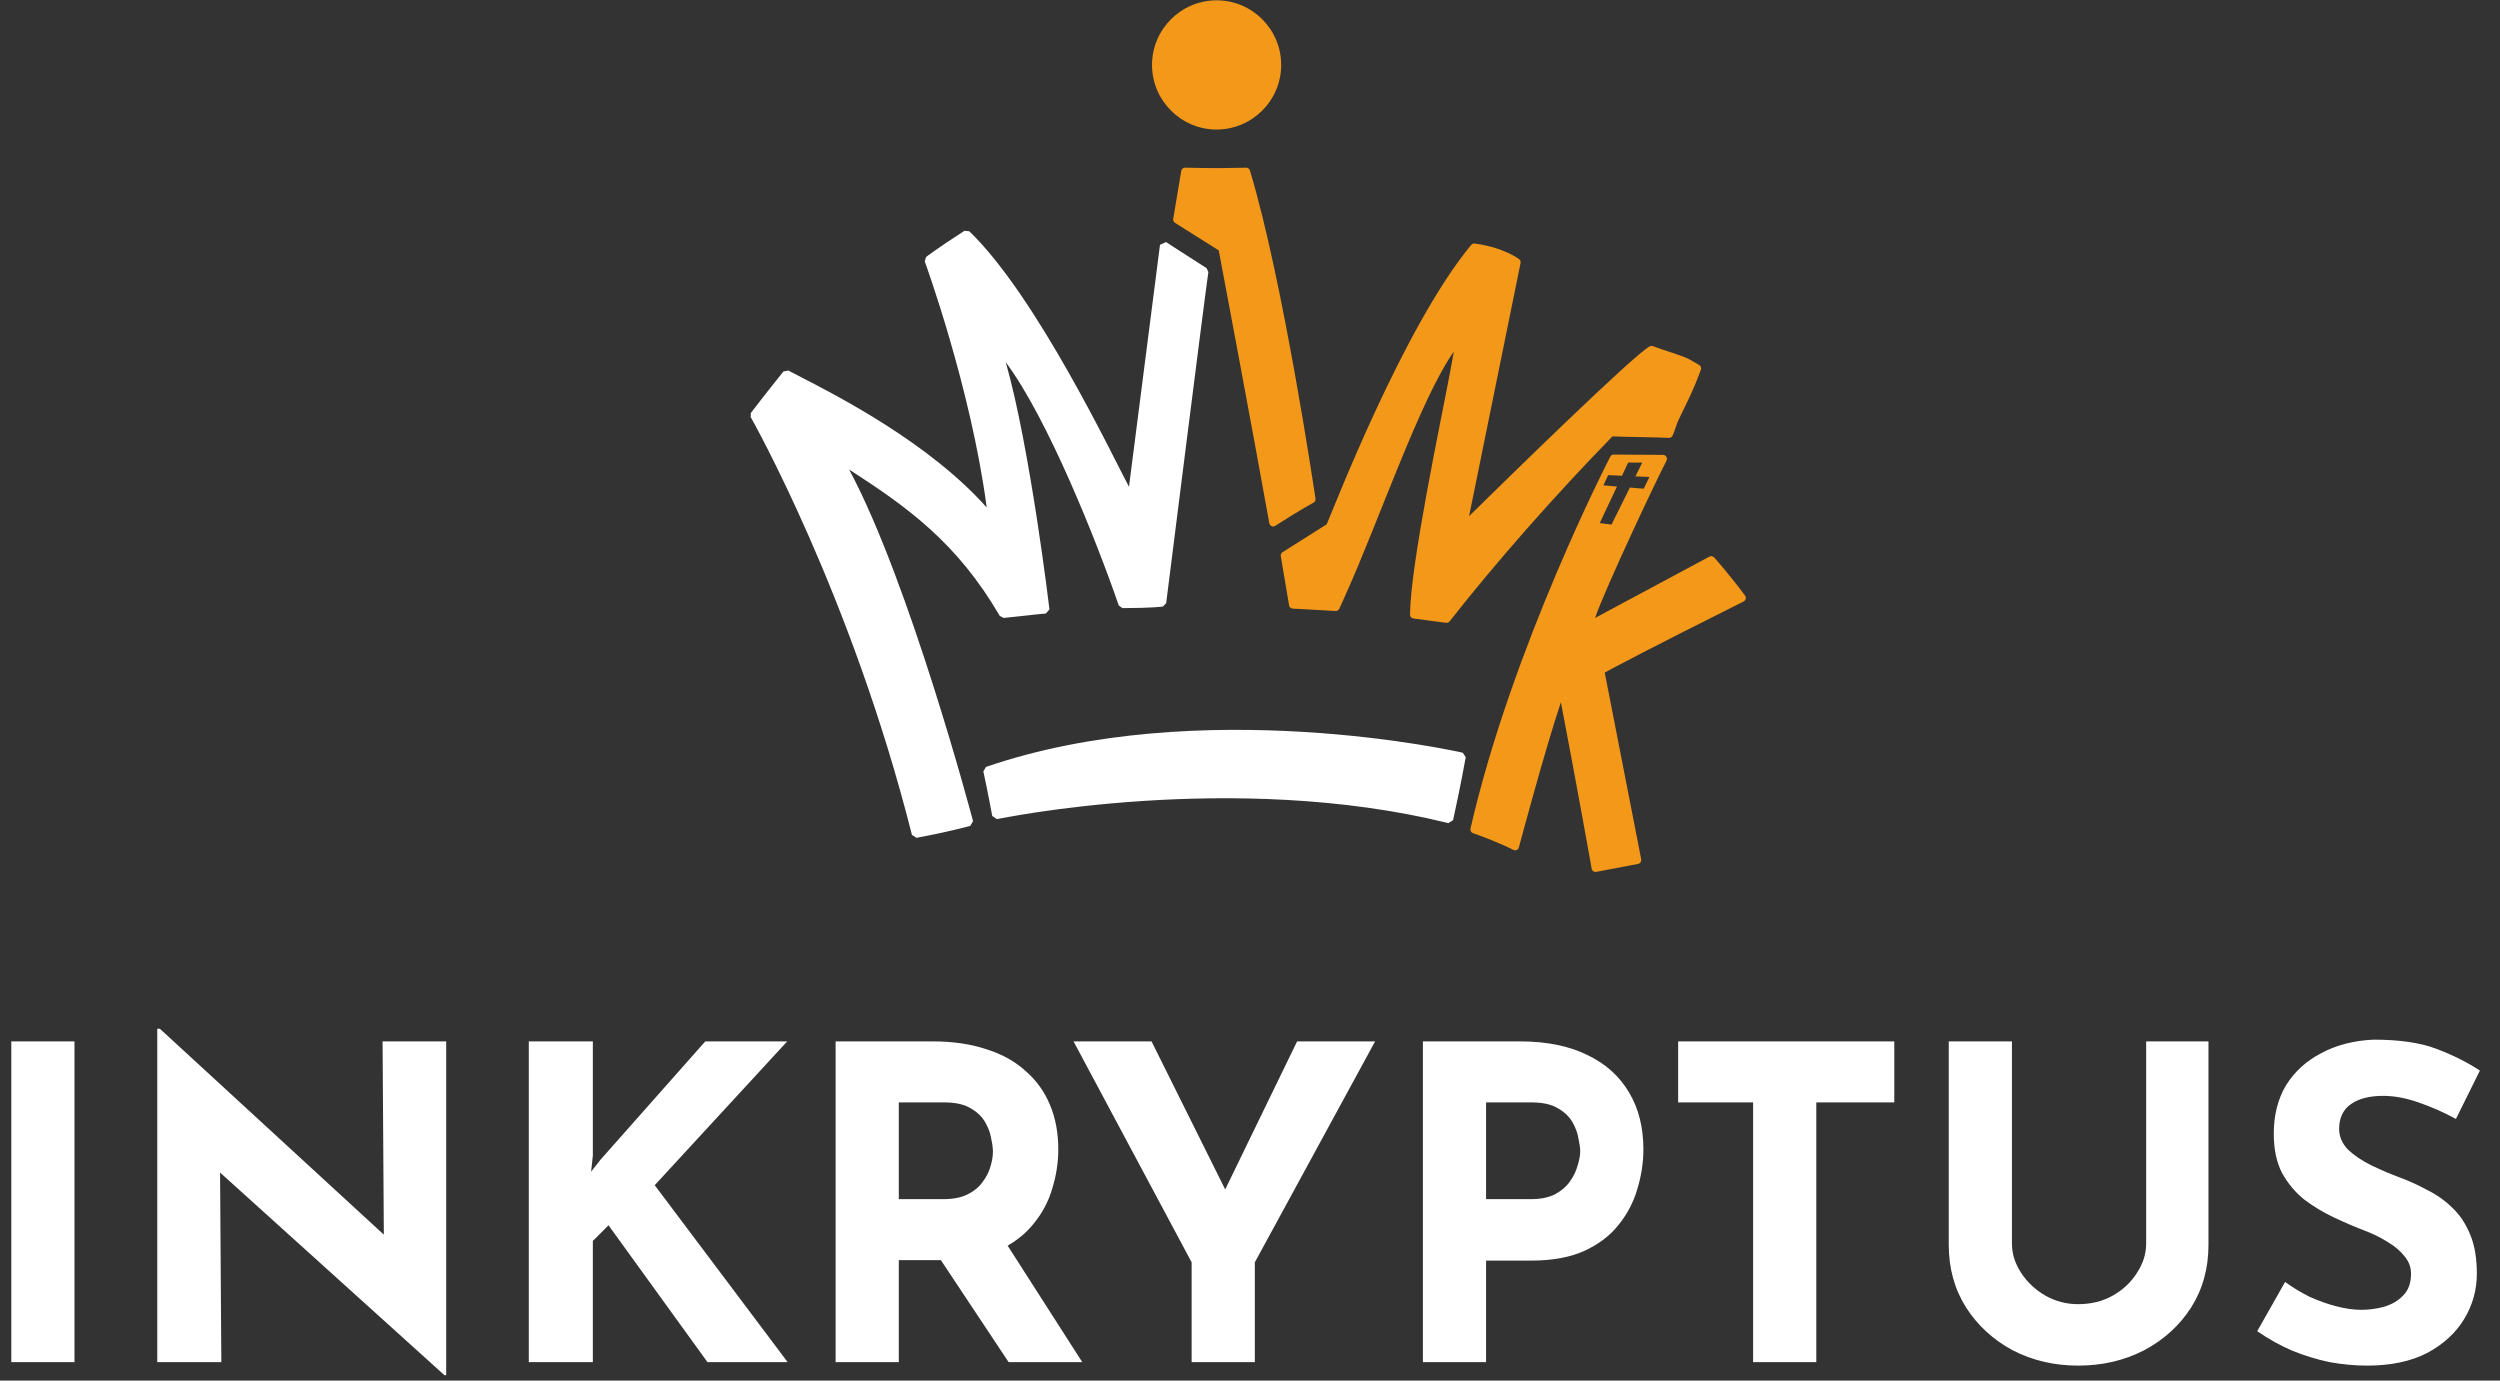 <svg width="201" height="111" viewBox="0 0 201 111" fill="none" xmlns="http://www.w3.org/2000/svg">
<rect x="0" y="0" width="201" height="111" fill="#333333" stroke="none"/>
<g clip-path="url(#clip0_5213_10361)">
<g clip-path="url(#clip1_5213_10361)">
<path d="M0.909 83.728H5.989V109.515H0.909V83.728ZM35.734 110.566L16.183 92.907L17.69 93.748L17.795 109.515H12.645V82.712H12.855L31.985 100.3L30.864 99.809L30.759 83.728H35.874V110.566H35.734ZM47.665 92.907L47.525 94.204L48.296 93.223L56.704 83.728H63.291L52.64 95.29L63.326 109.515H56.88L48.926 98.513L47.665 99.774V109.515H42.515V83.728H47.665V92.907ZM74.997 83.728C76.609 83.728 78.045 83.938 79.306 84.358C80.568 84.755 81.619 85.339 82.46 86.11C83.324 86.858 83.978 87.769 84.422 88.843C84.865 89.894 85.087 91.085 85.087 92.417C85.087 93.468 84.924 94.519 84.597 95.57C84.293 96.621 83.779 97.579 83.055 98.443C82.355 99.307 81.42 100.008 80.252 100.545C79.085 101.059 77.636 101.316 75.908 101.316H72.264V109.515H67.184V83.728H74.997ZM75.873 96.411C76.644 96.411 77.286 96.282 77.8 96.025C78.314 95.769 78.711 95.442 78.991 95.044C79.295 94.647 79.505 94.239 79.622 93.818C79.762 93.374 79.832 92.966 79.832 92.592C79.832 92.312 79.785 91.961 79.692 91.541C79.622 91.097 79.458 90.653 79.201 90.21C78.944 89.766 78.547 89.392 78.01 89.088C77.496 88.785 76.796 88.633 75.908 88.633H72.264V96.411H75.873ZM80.638 99.564L87.014 109.515H81.093L74.576 99.704L80.638 99.564ZM95.808 101.491L86.313 83.728H92.585L99.242 97.112L97.735 97.217L104.287 83.728H110.558L100.888 101.491V109.515H95.808V101.491ZM122.214 83.728C124.34 83.728 126.138 84.09 127.61 84.814C129.081 85.515 130.202 86.519 130.973 87.827C131.744 89.112 132.129 90.642 132.129 92.417C132.129 93.468 131.966 94.531 131.639 95.605C131.335 96.656 130.833 97.614 130.132 98.478C129.455 99.342 128.532 100.043 127.365 100.58C126.22 101.094 124.807 101.351 123.125 101.351H119.481V109.515H114.401V83.728H122.214ZM123.09 96.411C123.861 96.411 124.503 96.282 125.017 96.025C125.531 95.745 125.928 95.407 126.208 95.01C126.512 94.589 126.722 94.157 126.839 93.713C126.979 93.269 127.049 92.884 127.049 92.557C127.049 92.3 127.002 91.961 126.909 91.541C126.839 91.097 126.675 90.653 126.419 90.21C126.162 89.766 125.765 89.392 125.227 89.088C124.713 88.785 124.013 88.633 123.125 88.633H119.481V96.411H123.09ZM134.923 83.728H152.301V88.633H146.03V109.515H140.95V88.633H134.923V83.728ZM161.76 99.985C161.76 100.802 162.005 101.585 162.496 102.332C162.986 103.08 163.628 103.687 164.423 104.154C165.24 104.621 166.128 104.855 167.085 104.855C168.136 104.855 169.071 104.621 169.888 104.154C170.706 103.687 171.348 103.08 171.815 102.332C172.306 101.585 172.551 100.802 172.551 99.985V83.728H177.561V100.09C177.561 101.982 177.094 103.663 176.16 105.135C175.226 106.583 173.964 107.728 172.374 108.569C170.788 109.386 169.024 109.795 167.085 109.795C165.17 109.795 163.418 109.386 161.83 108.569C160.265 107.728 159.015 106.583 158.081 105.135C157.147 103.663 156.68 101.982 156.68 100.09V83.728H161.76V99.985ZM197.456 89.964C196.475 89.427 195.471 88.983 194.443 88.633C193.439 88.282 192.493 88.107 191.605 88.107C190.507 88.107 189.643 88.329 189.012 88.773C188.382 89.217 188.066 89.882 188.066 90.77C188.066 91.377 188.3 91.926 188.767 92.417C189.258 92.884 189.877 93.304 190.624 93.678C191.395 94.052 192.189 94.391 193.007 94.694C193.754 94.974 194.49 95.313 195.214 95.71C195.961 96.084 196.627 96.563 197.211 97.147C197.795 97.707 198.262 98.42 198.612 99.284C198.963 100.125 199.138 101.164 199.138 102.402C199.138 103.71 198.799 104.925 198.122 106.046C197.445 107.167 196.452 108.078 195.144 108.779C193.836 109.456 192.224 109.795 190.309 109.795C189.328 109.795 188.323 109.701 187.296 109.515C186.291 109.304 185.299 109.001 184.318 108.604C183.336 108.183 182.391 107.658 181.48 107.027L183.722 103.068C184.329 103.512 184.983 103.909 185.684 104.259C186.408 104.586 187.132 104.843 187.856 105.03C188.58 105.217 189.246 105.31 189.853 105.31C190.461 105.31 191.068 105.228 191.675 105.065C192.306 104.878 192.82 104.574 193.217 104.154C193.637 103.734 193.847 103.15 193.847 102.402C193.847 101.888 193.672 101.421 193.322 101.001C192.995 100.58 192.539 100.195 191.955 99.844C191.395 99.494 190.776 99.191 190.099 98.934C189.304 98.63 188.487 98.28 187.646 97.882C186.805 97.485 186.011 97.007 185.264 96.446C184.539 95.862 183.944 95.15 183.477 94.309C183.033 93.445 182.811 92.393 182.811 91.156C182.811 89.661 183.138 88.364 183.792 87.266C184.469 86.169 185.415 85.304 186.63 84.674C187.845 84.02 189.246 83.658 190.834 83.588C192.913 83.588 194.595 83.833 195.88 84.323C197.188 84.814 198.355 85.398 199.383 86.075L197.456 89.964Z" fill="white"/>
</g>
<g clip-path="url(#clip2_5213_10361)">
<path d="M80.386 49.526L80.694 49.683C82.893 49.432 84.093 49.325 84.093 49.325L84.375 48.992C84.369 48.904 82.824 36.007 80.864 29.123C84.237 33.652 88.17 43.502 89.947 48.678L90.243 48.891C92.611 48.891 93.465 48.772 93.496 48.766L93.76 48.496C93.792 48.251 96.826 24.097 97.153 21.867L97.008 21.559C94.338 19.851 93.754 19.468 93.748 19.461L93.264 19.681L90.77 39.136C89.539 36.849 83.364 23.814 77.93 18.594L77.541 18.557C75.305 20.002 74.482 20.642 74.45 20.667L74.35 21.019C74.362 21.051 78.062 31.177 79.331 40.8C74.714 35.618 67.415 31.868 64.211 30.222C63.891 30.059 63.608 29.914 63.376 29.788L62.986 29.87C61.378 31.874 60.373 33.193 60.367 33.206L60.354 33.532C60.436 33.671 68.464 47.867 73.32 67.127L73.678 67.36C76.127 66.914 77.999 66.405 78.012 66.399L78.232 66.015C78.182 65.814 73.15 46.837 68.269 37.748C72.899 40.738 76.932 43.59 80.386 49.526Z" fill="white"/>
<path d="M117.606 60.519C117.399 60.469 96.512 55.732 79.268 61.662L79.061 62.026C79.4 63.547 79.771 65.588 79.777 65.607L80.154 65.858C80.343 65.821 99.144 61.895 116.444 66.179L116.827 65.94C117.424 63.264 117.838 60.896 117.845 60.877L117.606 60.519Z" fill="white"/>
<path d="M105.765 40.091C105.74 39.915 103.183 22.608 100.494 13.707C100.457 13.569 100.319 13.481 100.187 13.481C97.649 13.556 95.312 13.481 95.293 13.481C95.287 13.481 95.287 13.481 95.281 13.481C95.13 13.481 94.998 13.594 94.973 13.745L94.326 17.596C94.307 17.721 94.363 17.847 94.47 17.916L97.988 20.133C98.277 21.647 100.878 35.499 102.052 42.069C102.071 42.17 102.14 42.258 102.234 42.302C102.272 42.321 102.316 42.327 102.36 42.327C102.417 42.327 102.479 42.308 102.53 42.277C104.307 41.127 105.595 40.417 105.608 40.411C105.721 40.348 105.784 40.222 105.765 40.091Z" fill="#F49819"/>
<path d="M131.847 35.141C132.437 35.153 134.033 35.184 134.139 35.203C134.284 35.222 134.416 35.147 134.479 35.021C134.661 34.613 134.761 34.186 134.95 33.771C135.459 32.684 136.118 31.485 136.753 29.719C136.803 29.575 136.74 29.405 136.602 29.336C136.395 29.223 136.15 29.085 135.892 28.928C135.314 28.589 133.662 28.136 132.902 27.835C132.82 27.803 132.72 27.803 132.638 27.847C131.357 28.513 120.985 38.677 118.115 41.498L122.254 21.145C122.28 21.026 122.229 20.906 122.135 20.837C122.085 20.799 120.879 19.889 118.567 19.581C118.46 19.568 118.353 19.606 118.284 19.694C112.844 26.239 107.128 41.127 106.669 42.151L103.12 44.394C103.013 44.463 102.957 44.588 102.976 44.714L103.642 48.672C103.667 48.816 103.792 48.929 103.937 48.935C103.937 48.935 105.13 48.992 107.373 49.124C107.505 49.13 107.624 49.061 107.681 48.942L108.234 47.71C110.834 41.931 114.226 32.019 116.89 28.268C116.802 28.783 116.676 29.437 116.551 30.103C115.853 33.846 113.397 45.361 113.366 49.413C113.366 49.57 113.485 49.708 113.642 49.727C114.22 49.802 114.622 49.852 115.231 49.94L116.262 50.072C116.274 50.072 116.287 50.072 116.306 50.072C116.4 50.072 116.494 50.028 116.551 49.953C120.213 45.279 124.981 39.864 129.642 35.084C130.232 35.115 131.087 35.128 131.847 35.141Z" fill="#F49819"/>
<path d="M103.007 5.221C103.007 2.356 100.683 0.026 97.818 0.026C94.954 0.026 92.623 2.356 92.623 5.221C92.623 8.085 94.954 10.416 97.818 10.416C100.683 10.409 103.007 8.079 103.007 5.221Z" fill="#F49819"/>
<path d="M140.302 47.886C139.008 46.146 137.833 44.833 137.821 44.821C137.72 44.714 137.563 44.682 137.437 44.752L128.241 49.683C129.146 47.126 133.003 38.947 133.989 37.031C134.039 36.931 134.033 36.818 133.976 36.724C133.92 36.629 133.819 36.573 133.706 36.573L129.742 36.548C129.623 36.548 129.516 36.611 129.466 36.717C129.384 36.868 121.563 52.051 118.228 66.618C118.19 66.775 118.278 66.933 118.429 66.983C120.577 67.749 121.651 68.321 121.664 68.327C121.746 68.371 121.852 68.377 121.94 68.34C122.028 68.302 122.097 68.227 122.116 68.132C122.141 68.044 124.208 60.293 125.496 56.461C126.828 63.396 127.958 69.778 127.971 69.847C127.983 69.929 128.034 70.004 128.103 70.048C128.153 70.086 128.216 70.105 128.279 70.105C128.297 70.105 128.316 70.105 128.335 70.099L131.702 69.458C131.784 69.445 131.859 69.395 131.903 69.326C131.947 69.257 131.966 69.169 131.953 69.087L129.02 54.074C129.749 53.678 132.638 52.133 140.189 48.357C140.271 48.313 140.333 48.238 140.352 48.15C140.377 48.056 140.358 47.962 140.302 47.886ZM128.913 39.023L129.296 38.2L130.408 38.25L130.904 37.188L132.035 37.195L131.489 38.3L132.613 38.35L132.154 39.293L131.043 39.199L129.566 42.176L128.618 42.057L130.006 39.117L128.913 39.023Z" fill="#F49819"/>
</g>
</g>
<defs>
<clipPath id="clip0_5213_10361">
<rect width="200" height="110.949" fill="white" transform="translate(0.5 0.026)"/>
</clipPath>
<clipPath id="clip1_5213_10361">
<rect width="200" height="29.197" fill="white" transform="translate(0.5 81.777)"/>
</clipPath>
<clipPath id="clip2_5213_10361">
<rect width="80.011" height="70.073" fill="white" transform="translate(60.354 0.026)"/>
</clipPath>
</defs>
</svg>
